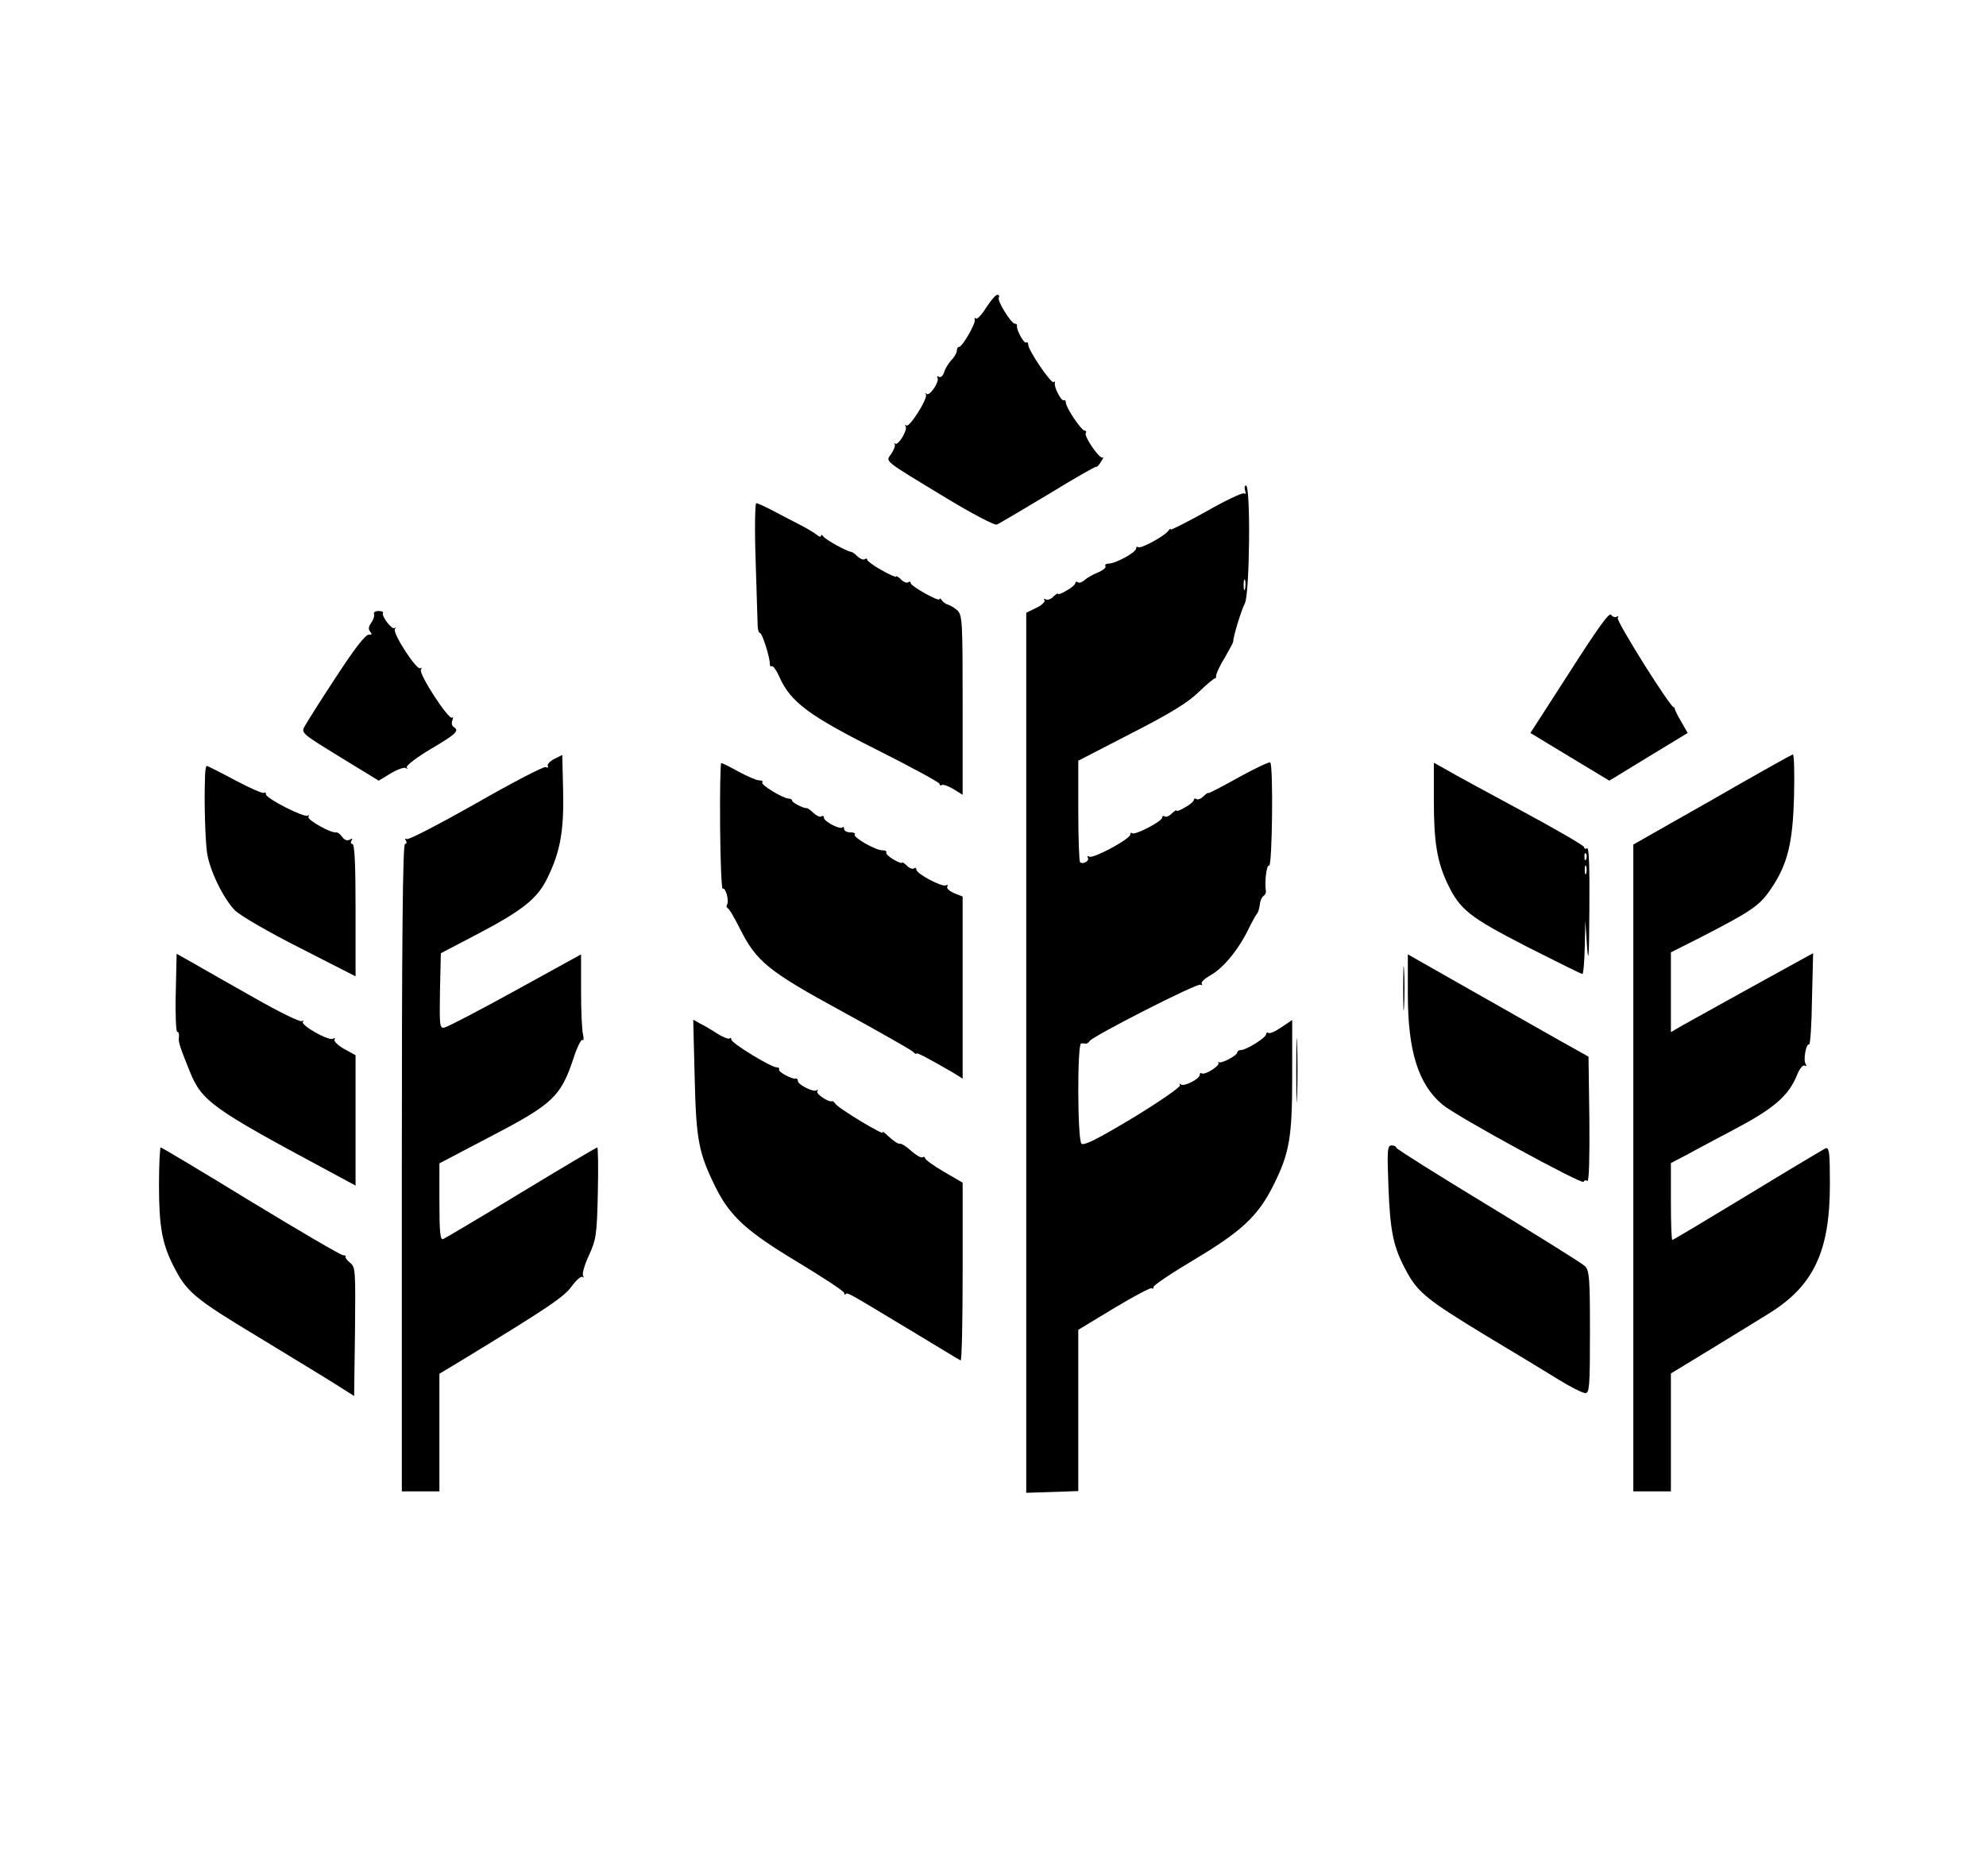
<svg version="1.0" xmlns="http://www.w3.org/2000/svg"
 width="687pt" height="649pt" viewBox="0 0 687 649"
 preserveAspectRatio="xMidYMid meet">

<g transform="translate(0,649) scale(0.1,-0.1)"
fill="#000000" stroke="none">
<path d="M3411 5425 c-15 -24 -31 -41 -35 -37 -4 4 -6 2 -4 -5 3 -13 -43 -93
-54 -93 -5 0 -8 -6 -8 -13 0 -7 -8 -22 -19 -33 -10 -11 -22 -30 -25 -42 -4
-13 -12 -19 -18 -16 -6 4 -8 3 -5 -3 8 -13 -27 -65 -38 -56 -4 5 -6 3 -2 -2 7
-14 -58 -117 -68 -107 -5 4 -5 2 -2 -4 7 -12 -26 -67 -36 -59 -4 3 -5 2 -2 -2
3 -3 -2 -18 -11 -32 -20 -30 -37 -17 189 -154 89 -54 167 -95 175 -92 8 3 87
50 177 104 90 55 165 98 167 96 2 -2 10 6 17 18 8 12 10 19 6 14 -10 -8 -66
73 -59 85 3 4 1 8 -4 8 -11 0 -65 80 -65 97 0 7 -3 10 -7 8 -8 -5 -35 46 -31
60 2 5 -1 7 -4 3 -8 -8 -88 110 -88 129 0 7 -3 10 -7 8 -8 -5 -35 45 -32 58 1
4 -2 7 -7 7 -13 0 -62 79 -56 90 3 6 1 10 -5 10 -6 0 -23 -20 -39 -45z"/>
<path d="M4307 4793 c4 -10 2 -14 -4 -10 -5 3 -65 -25 -131 -63 -67 -37 -122
-65 -122 -62 0 4 -4 2 -8 -4 -12 -18 -98 -65 -105 -57 -4 3 -7 1 -7 -5 0 -13
-71 -52 -95 -52 -9 0 -14 -4 -11 -9 3 -5 -9 -15 -27 -22 -17 -7 -38 -19 -45
-26 -8 -7 -18 -11 -23 -8 -5 4 -9 2 -9 -2 0 -5 -13 -17 -30 -26 -16 -10 -30
-15 -30 -12 0 4 -7 -1 -16 -9 -8 -9 -20 -13 -26 -10 -6 4 -8 3 -5 -3 3 -5 -9
-17 -28 -26 l-35 -17 0 -1522 0 -1523 90 3 90 3 0 279 0 279 124 75 c68 41
127 72 130 69 3 -4 6 -2 6 4 0 6 64 49 143 96 162 97 218 149 271 254 57 114
66 166 66 382 l0 192 -37 -25 c-20 -14 -40 -23 -45 -20 -4 3 -8 1 -8 -4 0 -12
-69 -55 -87 -55 -7 0 -13 -4 -13 -8 0 -11 -55 -40 -64 -34 -3 3 -4 2 -1 -2 7
-9 -46 -43 -57 -37 -4 3 -8 1 -8 -5 0 -14 -55 -42 -65 -33 -5 4 -6 3 -3 -3 3
-5 -70 -56 -162 -112 -123 -74 -171 -98 -179 -90 -14 14 -15 347 -1 347 6 0
13 0 16 -1 4 0 10 3 13 9 11 17 373 202 384 195 5 -3 7 -2 4 4 -3 5 10 17 29
28 43 23 96 86 131 157 14 29 29 55 32 58 3 3 7 16 9 30 1 13 7 27 13 30 5 4
9 11 8 16 -5 30 2 94 11 89 11 -7 15 347 4 357 -3 3 -52 -20 -110 -52 -57 -32
-104 -56 -104 -54 0 3 -7 -2 -16 -10 -8 -9 -20 -14 -25 -11 -5 4 -9 2 -9 -2 0
-5 -13 -17 -30 -26 -16 -10 -30 -15 -30 -12 0 4 -7 -1 -16 -9 -8 -9 -20 -14
-25 -11 -5 4 -9 1 -9 -4 0 -13 -95 -62 -104 -54 -3 4 -6 1 -6 -4 0 -16 -129
-85 -142 -77 -6 4 -8 2 -5 -3 7 -12 -17 -25 -27 -16 -3 4 -6 84 -6 179 l0 172
182 94 c135 69 196 106 235 144 29 28 55 49 56 47 2 -2 4 3 4 10 0 6 13 35 30
62 16 28 29 52 29 55 -1 15 28 109 40 132 17 31 21 408 4 408 -5 0 -6 -7 -3
-17z m0 -340 c-3 -10 -5 -4 -5 12 0 17 2 24 5 18 2 -7 2 -21 0 -30z"/>
<path d="M2614 4548 c3 -112 7 -213 7 -225 1 -13 4 -23 8 -23 8 0 35 -88 34
-107 0 -7 3 -11 7 -8 4 2 16 -14 26 -37 39 -87 102 -134 337 -252 119 -60 217
-113 217 -118 0 -5 4 -7 8 -4 5 3 23 -4 40 -14 l32 -20 0 310 c0 288 -1 311
-18 328 -10 9 -25 18 -33 20 -7 2 -17 9 -21 15 -4 7 -8 8 -8 4 0 -11 -100 45
-100 56 0 5 -4 6 -9 2 -5 -3 -17 2 -25 11 -9 8 -16 13 -16 9 0 -3 -22 6 -50
22 -27 15 -50 32 -50 36 0 5 -4 6 -9 2 -5 -3 -16 2 -25 10 -8 9 -19 16 -23 16
-15 2 -88 42 -95 53 -4 6 -8 7 -8 2 0 -5 -7 -3 -15 4 -9 7 -37 24 -63 37 -26
13 -67 35 -92 48 -25 13 -49 24 -54 24 -4 1 -6 -89 -2 -201z"/>
<path d="M1294 4365 c2 -6 -2 -19 -10 -30 -9 -13 -11 -22 -3 -31 7 -8 5 -11
-6 -10 -11 0 -50 -50 -111 -144 -53 -80 -101 -157 -109 -171 -14 -25 -14 -25
121 -108 l134 -82 43 26 c24 14 47 22 52 17 4 -4 6 -2 2 3 -3 6 35 35 84 64
88 52 99 63 78 76 -6 4 -8 14 -4 23 3 9 3 13 -1 9 -11 -10 -116 151 -108 166
4 7 4 9 -1 5 -12 -11 -97 120 -89 135 4 7 3 9 -1 4 -9 -7 -47 42 -40 53 2 3
-5 6 -16 6 -11 0 -18 -5 -15 -11z"/>
<path d="M5430 4165 l-136 -211 137 -83 136 -82 136 83 135 82 -24 42 c-13 22
-23 43 -21 45 1 2 0 3 -2 1 -10 -5 -201 300 -195 310 4 6 2 8 -4 4 -6 -3 -14
0 -19 7 -6 10 -49 -51 -143 -198z"/>
<path d="M1917 3864 c-15 -8 -25 -19 -22 -24 3 -6 0 -7 -8 -4 -7 2 -116 -54
-241 -126 -126 -71 -233 -127 -239 -123 -6 3 -7 1 -3 -5 4 -7 2 -12 -3 -12 -8
0 -11 -338 -11 -1120 l0 -1120 65 0 65 0 0 204 0 203 88 53 c290 177 342 212
370 250 16 22 33 36 37 32 5 -4 5 -2 2 4 -4 7 5 38 20 70 25 55 28 71 31 217
2 86 1 157 -2 157 -3 0 -121 -70 -263 -156 -141 -86 -263 -158 -270 -161 -10
-4 -13 22 -13 128 l0 134 183 96 c209 109 237 136 280 265 13 41 28 70 32 66
4 -4 5 4 2 18 -4 14 -7 82 -7 151 l0 127 -227 -125 c-125 -69 -235 -126 -245
-128 -17 -4 -18 4 -16 127 l3 130 130 68 c154 81 205 122 239 193 44 90 57
162 54 300 l-3 125 -28 -14z"/>
<path d="M5923 3723 l-273 -155 0 -1119 0 -1119 65 0 65 0 0 204 0 204 143 87
c78 48 165 101 192 118 158 96 215 216 215 449 0 110 -2 129 -15 125 -8 -4
-129 -76 -270 -162 -140 -85 -257 -155 -260 -155 -3 0 -5 60 -5 133 l0 133 48
25 c26 14 104 56 174 93 135 71 186 116 214 186 9 23 21 37 27 33 6 -3 7 -1 3
6 -9 13 2 73 12 67 4 -2 9 68 10 156 l4 160 -24 -13 c-37 -20 -379 -209 -425
-235 l-43 -25 0 138 0 138 103 52 c177 91 204 110 242 166 59 86 77 161 81
325 2 78 0 142 -4 142 -4 -1 -130 -71 -279 -157z"/>
<path d="M2491 3630 c1 -121 5 -217 9 -215 10 6 23 -42 15 -55 -3 -4 -2 -10 2
-12 5 -1 24 -34 43 -72 57 -113 97 -146 354 -286 126 -69 235 -131 243 -138 7
-7 13 -11 13 -7 0 5 42 -17 128 -67 l32 -20 0 315 0 315 -30 12 c-16 7 -27 17
-23 23 3 5 1 7 -4 4 -13 -8 -103 40 -103 54 0 6 -4 8 -9 4 -5 -3 -17 2 -25 11
-9 8 -16 13 -16 9 0 -3 -13 2 -29 11 -17 10 -28 21 -25 25 2 4 -4 7 -13 7 -23
-1 -105 46 -96 55 3 4 -3 7 -15 7 -12 0 -22 5 -22 12 0 6 -3 9 -6 5 -9 -8 -64
21 -64 34 0 6 -4 8 -9 4 -5 -3 -17 3 -27 12 -10 10 -20 17 -23 17 -10 -2 -51
19 -51 26 0 4 -6 7 -12 7 -21 1 -99 49 -91 56 3 4 -1 7 -11 7 -9 0 -41 14 -71
30 -30 17 -57 30 -60 30 -3 0 -5 -99 -4 -220z"/>
<path d="M4960 3721 c0 -145 11 -211 47 -288 44 -91 74 -115 274 -218 103 -52
189 -95 193 -95 3 0 7 42 8 93 l2 92 6 -90 c5 -66 7 -33 8 128 1 143 -1 216
-8 212 -5 -3 -10 -2 -10 4 0 5 -98 62 -217 126 -120 65 -237 128 -260 142
l-43 24 0 -130z m527 -203 c-3 -8 -6 -5 -6 6 -1 11 2 17 5 13 3 -3 4 -12 1
-19z m0 -50 c-3 -7 -5 -2 -5 12 0 14 2 19 5 13 2 -7 2 -19 0 -25z"/>
<path d="M709 3793 c-3 -83 1 -206 7 -252 8 -60 57 -161 97 -201 18 -18 116
-75 225 -130 l192 -98 0 229 c0 154 -3 229 -11 229 -5 0 -7 5 -3 12 5 7 3 8
-6 3 -8 -5 -18 -2 -26 9 -7 10 -16 17 -21 16 -19 -3 -102 44 -96 54 3 6 3 8
-2 4 -10 -9 -145 59 -145 74 0 6 -3 8 -6 5 -4 -4 -49 16 -100 43 -52 28 -96
50 -99 50 -3 0 -6 -21 -6 -47z"/>
<path d="M608 3055 c-2 -74 1 -135 5 -135 5 0 7 -8 6 -17 -2 -19 0 -27 37
-119 42 -104 77 -129 472 -341 l102 -55 0 226 0 225 -40 22 c-21 12 -36 27
-33 32 3 6 1 7 -5 3 -14 -9 -115 48 -104 59 4 4 2 5 -4 2 -6 -4 -81 33 -165
81 -85 48 -180 102 -211 120 l-57 32 -3 -135z"/>
<path d="M4854 3070 c0 -69 1 -97 3 -62 2 34 2 90 0 125 -2 34 -3 6 -3 -63z"/>
<path d="M4870 3051 c0 -197 36 -313 120 -383 47 -40 484 -278 488 -267 2 5 8
7 13 3 6 -3 8 79 7 212 l-3 218 -100 56 c-55 31 -196 111 -312 177 l-213 121
0 -137z"/>
<path d="M2403 2763 c5 -218 14 -262 71 -378 51 -104 109 -156 289 -264 86
-52 157 -99 157 -104 0 -6 3 -8 6 -4 6 6 10 3 244 -138 80 -48 148 -90 153
-92 4 -2 7 135 7 305 l0 310 -65 38 c-36 21 -65 42 -65 47 0 4 -4 6 -9 3 -5
-3 -22 7 -39 22 -16 15 -34 26 -39 25 -5 -2 -22 9 -38 24 -16 15 -25 22 -21
15 9 -15 -156 84 -165 100 -3 5 -8 9 -10 8 -12 -5 -57 25 -52 34 3 6 3 8 -2 4
-9 -9 -65 19 -65 32 0 6 -3 9 -7 8 -13 -3 -63 24 -58 32 2 4 -2 7 -8 7 -20 0
-157 84 -157 96 0 6 -3 8 -6 4 -3 -3 -23 4 -43 17 -20 13 -47 29 -60 35 l-23
13 5 -199z"/>
<path d="M4484 2785 c0 -99 2 -138 3 -87 2 51 2 132 0 180 -1 48 -3 6 -3 -93z"/>
<path d="M4803 2381 c6 -154 17 -207 63 -291 39 -72 72 -98 269 -218 99 -59
214 -129 256 -155 42 -26 84 -47 93 -47 14 0 16 23 16 210 0 187 -2 213 -17
229 -10 10 -161 104 -335 210 -175 106 -318 196 -318 200 0 4 -7 8 -16 8 -15
0 -16 -16 -11 -146z"/>
<path d="M550 2388 c0 -141 11 -202 50 -278 45 -90 73 -113 292 -245 117 -71
240 -146 273 -167 l60 -38 3 223 c2 211 2 223 -17 238 -11 9 -18 19 -16 21 3
3 -1 5 -8 5 -8 0 -151 84 -319 186 -168 103 -309 187 -312 187 -3 0 -6 -60 -6
-132z"/>
</g>
</svg>
